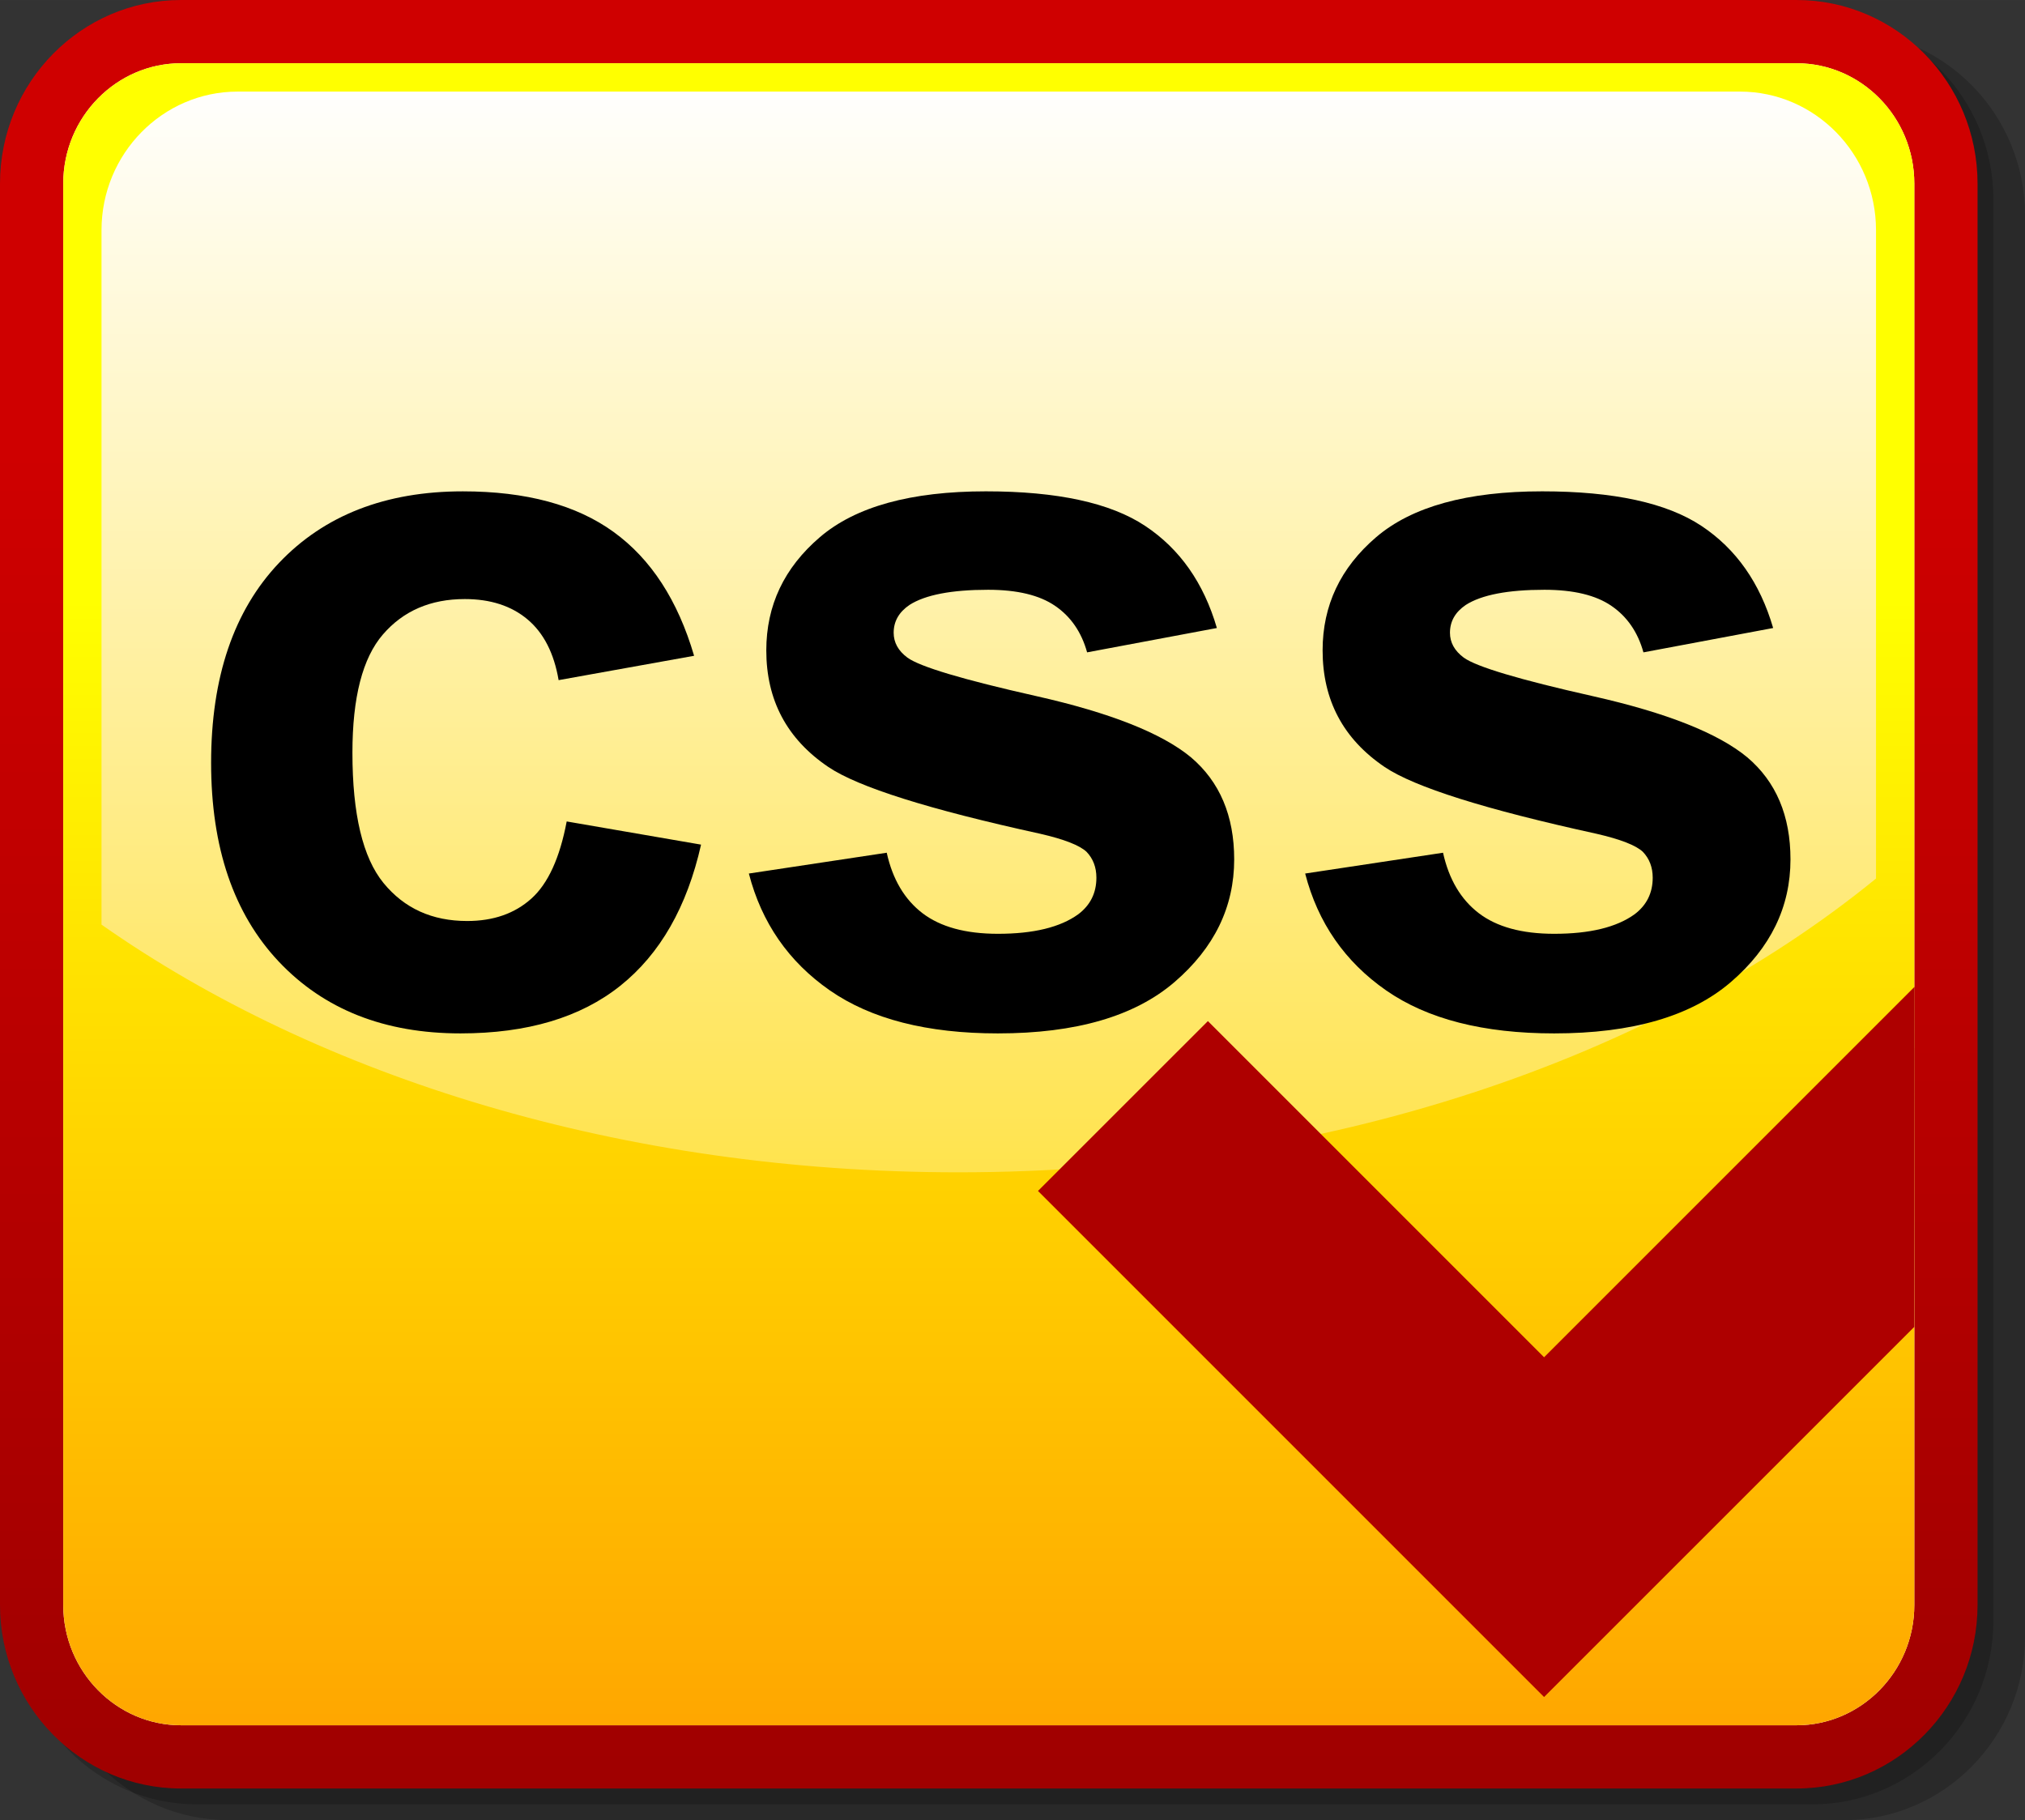 <?xml version="1.0" encoding="UTF-8" standalone="no"?>
<!-- Created with Sodipodi ("http://www.sodipodi.com/") -->

<svg
   width="27.241pt"
   height="24.486pt"
   viewBox="0 0 145.284 130.59"
   overflow="visible"
   enable-background="new 0 0 256 256"
   xml:space="preserve"
   id="svg3872"
   sodipodi:version="0.32"
   sodipodi:docname="CSS.svg"
   version="1.1"
   inkscape:version="1.3.2 (091e20ef0f, 2023-11-25, custom)"
   xmlns:inkscape="http://www.inkscape.org/namespaces/inkscape"
   xmlns:x="adobe:ns:meta/"
   xmlns:sodipodi="http://sodipodi.sourceforge.net/DTD/sodipodi-0.dtd"
   xmlns="http://www.w3.org/2000/svg"
   xmlns:svg="http://www.w3.org/2000/svg"
   xmlns:rdf="http://www.w3.org/1999/02/22-rdf-syntax-ns#"
   xmlns:dc="http://purl.org/dc/elements/1.1/"
   xmlns:ns="http://ns.adobe.com/SaveForWeb/1.0/"
   xmlns:pdf="http://ns.adobe.com/pdf/1.3/"
   xmlns:xap="http://ns.adobe.com/xap/1.0/"
   xmlns:xapGImg="http://ns.adobe.com/xap/1.0/g/img/"
   xmlns:xapMM="http://ns.adobe.com/xap/1.0/mm/"
   xmlns:a="http://ns.adobe.com/AdobeSVGViewerExtensions/3.0/">
  <rect x="0" y="0" width="145.284" height="130.59" fill="#333333" stroke="none"/>
  <defs
   id="defs3931">
    
    
    
    <linearGradient
   id="XMLID_7_"
   gradientUnits="userSpaceOnUse"
   x1="129"
   y1="11"
   x2="129"
   y2="245">
      <stop
   offset="0"
   style="stop-color:#494949"
   id="stop3879" />
      <stop
   offset="1"
   style="stop-color:#000000"
   id="stop3880" />
      <a:midPointStop
   offset="0"
   style="stop-color:#494949"
   id="midPointStop3881" />
      <a:midPointStop
   offset="0.5"
   style="stop-color:#494949"
   id="midPointStop3882" />
      <a:midPointStop
   offset="1"
   style="stop-color:#000000"
   id="midPointStop3883" />
    </linearGradient>
    
    
    <linearGradient
   id="XMLID_8_"
   gradientUnits="userSpaceOnUse"
   x1="29.053"
   y1="29.053"
   x2="226.947"
   y2="226.947">
      <stop
   offset="0"
   style="stop-color:#FFFFFF"
   id="stop3887" />
      <stop
   offset="1"
   style="stop-color:#DADADA"
   id="stop3888" />
      <a:midPointStop
   offset="0"
   style="stop-color:#FFFFFF"
   id="midPointStop3889" />
      <a:midPointStop
   offset="0.5"
   style="stop-color:#FFFFFF"
   id="midPointStop3890" />
      <a:midPointStop
   offset="1"
   style="stop-color:#DADADA"
   id="midPointStop3891" />
    </linearGradient>
    
    <linearGradient
   id="XMLID_9_"
   gradientUnits="userSpaceOnUse"
   x1="-299.022"
   y1="567.195"
   x2="-90.982"
   y2="352.924"
   gradientTransform="matrix(1,0,0,-1,-55.358,193.295)">
      <stop
   offset="0"
   style="stop-color:#D96A00"
   id="stop3894" />
      <stop
   offset="1"
   style="stop-color:#A74200"
   id="stop3895" />
      <a:midPointStop
   offset="0"
   style="stop-color:#D96A00"
   id="midPointStop3896" />
      <a:midPointStop
   offset="0.5"
   style="stop-color:#D96A00"
   id="midPointStop3897" />
      <a:midPointStop
   offset="1"
   style="stop-color:#A74200"
   id="midPointStop3898" />
    </linearGradient>
    
    
    
    <linearGradient
   id="XMLID_10_"
   gradientUnits="userSpaceOnUse"
   x1="126.298"
   y1="203.82"
   x2="126.298"
   y2="94.914"
   gradientTransform="translate(-55.358,-62.705)">
      <stop
   offset="0"
   style="stop-color:#990000"
   id="stop3903" />
      <stop
   offset="1"
   style="stop-color:#CF0000"
   id="stop3904" />
      <a:midPointStop
   offset="0"
   style="stop-color:#990000"
   id="midPointStop3905" />
      <a:midPointStop
   offset="0.5"
   style="stop-color:#990000"
   id="midPointStop3906" />
      <a:midPointStop
   offset="1"
   style="stop-color:#CF0000"
   id="midPointStop3907" />
    </linearGradient>
    
    
    <linearGradient
   id="XMLID_11_"
   gradientUnits="userSpaceOnUse"
   x1="-109.852"
   y1="436.022"
   x2="-109.852"
   y2="552.346"
   gradientTransform="matrix(1,0,0,-1,180.792,559.424)">
      <stop
   offset="0"
   style="stop-color:#FFA700"
   id="stop3911" />
      <stop
   offset="0.691"
   style="stop-color:#FFFF00"
   id="stop3912" />
      <a:midPointStop
   offset="0"
   style="stop-color:#FFA700"
   id="midPointStop3913" />
      <a:midPointStop
   offset="0.5"
   style="stop-color:#FFA700"
   id="midPointStop3914" />
      <a:midPointStop
   offset="0.691"
   style="stop-color:#FFFF00"
   id="midPointStop3915" />
    </linearGradient>
    
    <linearGradient
   id="XMLID_12_"
   gradientUnits="userSpaceOnUse"
   x1="-109.853"
   y1="563.756"
   x2="-109.853"
   y2="441.039"
   gradientTransform="matrix(1,0,0,-1,180.792,559.424)">
      <stop
   offset="0.081"
   style="stop-color:#FFFFFF"
   id="stop3918" />
      <stop
   offset="1"
   style="stop-color:#FFD700"
   id="stop3919" />
      <a:midPointStop
   offset="0.081"
   style="stop-color:#FFFFFF"
   id="midPointStop3920" />
      <a:midPointStop
   offset="0.5"
   style="stop-color:#FFFFFF"
   id="midPointStop3921" />
      <a:midPointStop
   offset="1"
   style="stop-color:#FFD700"
   id="midPointStop3922" />
    </linearGradient>
    
    
    
    
  </defs>
  <sodipodi:namedview
   id="base"
   pagecolor="#ffffff"
   bordercolor="#666666"
   borderopacity="1.0"
   inkscape:showpageshadow="2"
   inkscape:pageopacity="0.0"
   inkscape:pagecheckerboard="0"
   inkscape:deskcolor="#d1d1d1"
   inkscape:document-units="pt"
   inkscape:zoom="13.766485"
   inkscape:cx="13.438434"
   inkscape:cy="12.385151"
   inkscape:window-width="1707"
   inkscape:window-height="844"
   inkscape:window-x="0"
   inkscape:window-y="0"
   inkscape:window-maximized="1"
   inkscape:current-layer="svg3872" />
  <path
   fill="url(#XMLID_9_)"
   d="M 6.594,115.15 V 13.173 c 0,-3.628 2.865,-6.579 6.387,-6.579 h 115.918 c 3.523,0 6.392,2.95 6.392,6.579 V 115.15 c 0,3.627 -2.866,6.578 -6.392,6.578 H 12.981 c -3.524,0.001 -6.387,-2.951 -6.387,-6.578 z"
   id="path3899"
   style="fill:url(#XMLID_9_)" /><path
   opacity="0.2"
   d="M 16.383,2.269 C 9.227,2.269 3.404,8.178 3.404,15.442 v 101.977 c 0,7.262 5.823,13.171 12.979,13.171 h 115.92 c 7.158,0 12.981,-5.909 12.981,-13.171 V 15.442 c 0,-7.264 -5.823,-13.173 -12.981,-13.173 z"
   id="path3900" /><path
   opacity="0.2"
   d="M 14.115,1.134 C 6.959,1.134 1.136,7.043 1.136,14.307 v 101.977 c 0,7.263 5.823,13.172 12.979,13.172 h 115.918 c 7.16,0 12.983,-5.909 12.983,-13.172 V 14.307 c 0,-7.264 -5.823,-13.173 -12.983,-13.173 z"
   id="path3901" /><path
   fill="url(#XMLID_10_)"
   d="M 12.981,0 C 5.825,0 0,5.909 0,13.173 V 115.15 c 0,7.263 5.825,13.171 12.981,13.171 h 115.918 c 7.158,0 12.981,-5.908 12.981,-13.171 V 13.173 C 141.88,5.908 136.057,0 128.899,0 Z"
   id="path3908"
   style="fill:url(#XMLID_10_)" /><path
   fill="#ffffff"
   d="m 12.981,4.538 h 115.918 c 4.607,0 8.444,3.837 8.444,8.636 v 101.977 c 0,4.795 -3.839,8.633 -8.444,8.633 H 12.981 c -4.605,0 -8.443,-3.838 -8.443,-8.633 V 13.173 c 0,-4.798 3.837,-8.635 8.443,-8.635 z"
   id="path3909" /><path
   fill="url(#XMLID_11_)"
   d="m 12.981,4.538 h 115.918 c 4.607,0 8.444,3.837 8.444,8.636 v 101.977 c 0,4.795 -3.839,8.633 -8.444,8.633 H 12.981 c -4.605,0 -8.443,-3.838 -8.443,-8.633 V 13.173 c 0,-4.798 3.837,-8.635 8.443,-8.635 z"
   id="path3916"
   style="fill:url(#XMLID_11_)" /><path
   a:adobe-blending-mode="screen"
   fill="url(#XMLID_12_)"
   d="M 124.832,6.571 H 17.049 c -5.385,0 -9.766,4.46 -9.766,9.94 V 66.34 c 15.626,10.962 37.387,17.771 61.472,17.771 26.423,0 50.047,-8.194 65.84,-21.077 V 16.513 c 0,-5.482 -4.378,-9.942 -9.763,-9.942 z"
   id="path3923"
   style="fill:url(#XMLID_12_)" /><g
   id="g3924"
   transform="translate(-55.358,-62.705)">
      <path
   d="m 105.156,109.756 -9.72,1.747 c -0.329,-1.928 -1.069,-3.38 -2.228,-4.355 -1.157,-0.974 -2.659,-1.462 -4.505,-1.462 -2.455,0 -4.411,0.846 -5.872,2.539 -1.462,1.691 -2.188,4.52 -2.188,8.486 0,4.411 0.742,7.528 2.231,9.348 1.489,1.82 3.487,2.726 6,2.726 1.876,0 3.411,-0.534 4.607,-1.608 1.195,-1.071 2.041,-2.92 2.534,-5.535 l 9.64,1.663 c -1.006,4.466 -2.936,7.843 -5.789,10.123 -2.854,2.28 -6.679,3.421 -11.473,3.421 -5.449,0 -9.793,-1.717 -13.033,-5.15 -3.237,-3.432 -4.856,-8.186 -4.856,-14.262 0,-6.142 1.625,-10.923 4.873,-14.346 3.25,-3.421 7.647,-5.133 13.188,-5.133 4.536,0 8.144,0.975 10.819,2.916 2.682,1.94 4.605,4.904 5.772,8.882 z"
   id="path3925" />
      <path
   d="m 109.085,125.379 9.892,-1.493 c 0.42,1.904 1.275,3.35 2.563,4.337 1.289,0.985 3.093,1.48 5.415,1.48 2.553,0 4.474,-0.468 5.762,-1.401 0.866,-0.651 1.302,-1.528 1.302,-2.624 0,-0.745 -0.236,-1.365 -0.705,-1.856 -0.496,-0.467 -1.603,-0.9 -3.318,-1.295 -8.003,-1.751 -13.073,-3.35 -15.213,-4.796 -2.968,-2.007 -4.447,-4.794 -4.447,-8.365 0,-3.219 1.279,-5.925 3.843,-8.119 2.561,-2.193 6.531,-3.29 11.914,-3.29 5.121,0 8.933,0.826 11.422,2.479 2.491,1.651 4.206,4.095 5.148,7.327 l -9.31,1.747 c -0.403,-1.45 -1.164,-2.56 -2.291,-3.332 -1.123,-0.773 -2.726,-1.158 -4.808,-1.158 -2.625,0 -4.509,0.362 -5.644,1.087 -0.756,0.514 -1.136,1.178 -1.136,1.997 0,0.699 0.329,1.295 0.987,1.784 0.896,0.653 3.982,1.578 9.269,2.766 5.282,1.192 8.974,2.652 11.068,4.381 2.069,1.752 3.107,4.196 3.107,7.33 0,3.413 -1.428,6.348 -4.282,8.802 -2.857,2.455 -7.078,3.682 -12.671,3.682 -5.076,0 -9.096,-1.027 -12.058,-3.086 -2.96,-2.059 -4.894,-4.853 -5.809,-8.384 z"
   id="path3926" />
      <path
   d="m 148.997,125.379 9.892,-1.493 c 0.422,1.904 1.275,3.35 2.565,4.337 1.287,0.985 3.092,1.48 5.41,1.48 2.555,0 4.476,-0.468 5.768,-1.401 0.863,-0.651 1.3,-1.528 1.3,-2.624 0,-0.745 -0.237,-1.365 -0.706,-1.856 -0.497,-0.467 -1.602,-0.9 -3.321,-1.295 -8.002,-1.751 -13.068,-3.35 -15.211,-4.796 -2.964,-2.007 -4.445,-4.794 -4.445,-8.365 0,-3.219 1.277,-5.925 3.84,-8.119 2.563,-2.193 6.535,-3.29 11.916,-3.29 5.124,0 8.93,0.826 11.422,2.479 2.489,1.651 4.205,4.095 5.146,7.327 l -9.306,1.747 c -0.404,-1.45 -1.166,-2.56 -2.293,-3.332 -1.123,-0.773 -2.726,-1.158 -4.808,-1.158 -2.626,0 -4.508,0.362 -5.644,1.087 -0.759,0.514 -1.136,1.178 -1.136,1.997 0,0.699 0.329,1.295 0.989,1.784 0.895,0.653 3.982,1.578 9.267,2.766 5.284,1.192 8.973,2.652 11.068,4.381 2.071,1.752 3.106,4.196 3.106,7.33 0,3.413 -1.426,6.348 -4.279,8.802 -2.858,2.455 -7.079,3.682 -12.674,3.682 -5.079,0 -9.099,-1.027 -12.058,-3.086 -2.958,-2.059 -4.895,-4.853 -5.808,-8.384 z"
   id="path3927" />
    </g><polygon
   fill="#ae0000"
   points="192.718,137.913 192.715,137.918 192.718,133.506 166.138,160.086 142.019,135.965 129.829,148.153 166.138,184.463 168.795,181.805 168.797,181.805 192.698,157.905 "
   id="polygon3928"
   transform="translate(-55.358,-62.705)" /><rect
   id="_x3C_Slice_x3E_"
   fill="none"
   width="256"
   height="256"
   x="-55.358"
   y="-62.705" />
</svg>
